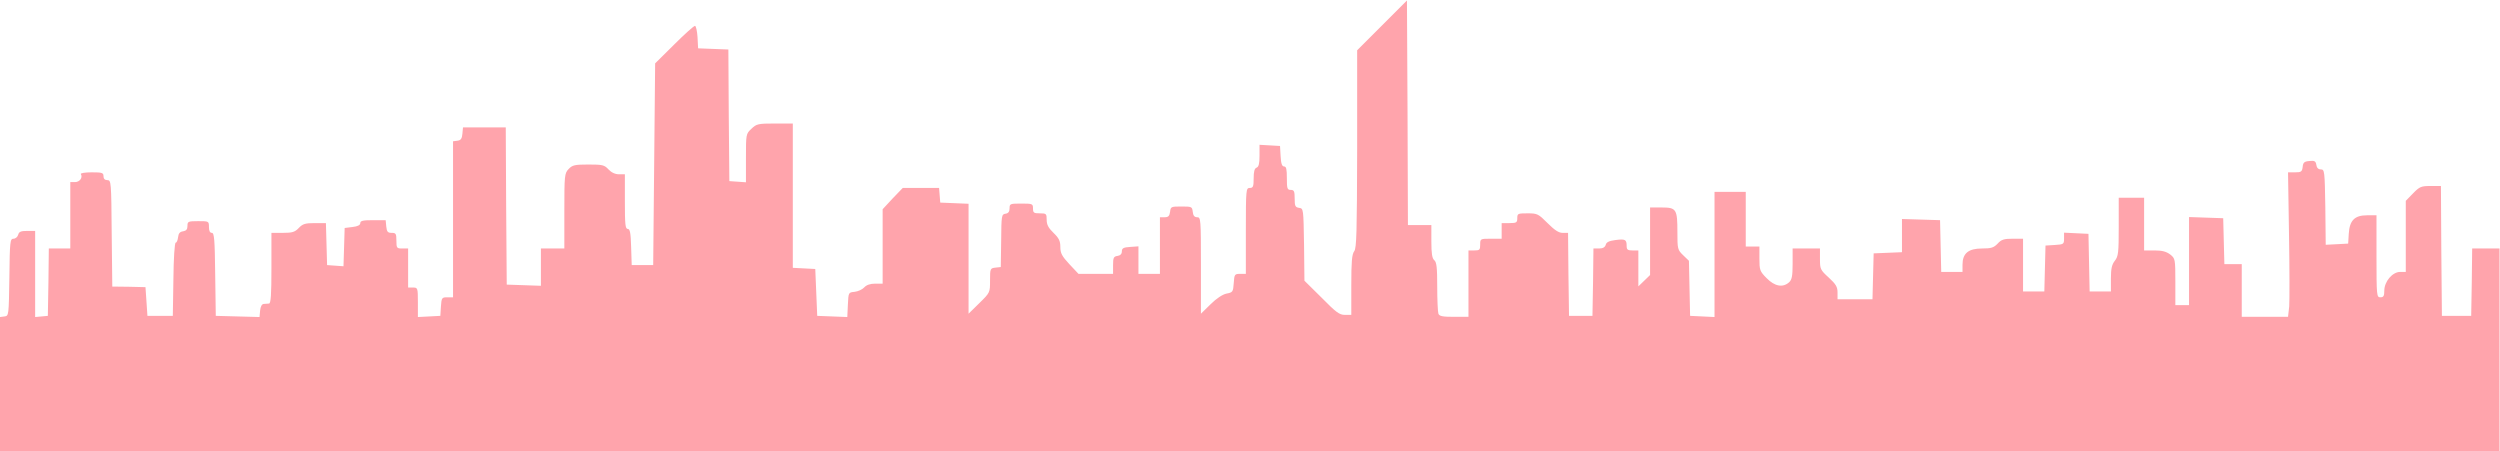 <svg width="1707" height="308" viewBox="0 0 1707 308" fill="none" xmlns="http://www.w3.org/2000/svg">
<g clip-path="url(#clip0_1006_190)">
<path d="M943.733 17.267L926.667 34.333V101.667C926.533 158.733 926.267 169.4 924.667 171.533C923.067 173.667 922.667 178.733 922.667 194.6V215H918.267C914.533 215 912.267 213.267 902.4 203.267L890.667 191.667L890.4 167C890 142.6 890 142.333 887.067 141.933C884.4 141.533 884 140.733 884 135.533C884 130.6 883.6 129.667 881.333 129.667C878.933 129.667 878.667 128.733 878.667 121.667C878.667 115.533 878.267 113.667 876.8 113.667C875.333 113.667 874.667 111.667 874.4 106.6L874 99.667L867.067 99.267L860 98.867V106.333C860 111.667 859.467 113.933 858 114.467C856.533 115 856 117.267 856 121.8C856 127.4 855.6 128.333 853.333 128.333C850.8 128.333 850.667 129.267 850.667 157.667V187H846.8C843.067 187 842.8 187.267 842.4 193.267C842 199.267 841.733 199.667 837.467 200.467C834.8 201 830.533 203.8 826.533 207.8L820 214.2V181.267C820 149.533 819.867 148.333 817.467 148.333C815.6 148.333 814.667 147.267 814.4 144.6C814 141.133 813.733 141 806.667 141C799.6 141 799.333 141.133 798.933 144.6C798.533 147.533 797.733 148.333 795.2 148.333H792V167.667V187H784.667H777.333V177.533V168.2L771.733 168.6C767.067 168.867 766 169.533 766 171.667C766 173.4 764.933 174.467 763.067 174.733C760.4 175.133 760 175.933 760 181.133V187H748.133H736.4L730.133 180.333C725.067 174.867 724 172.867 724 168.6C724 164.6 723.067 162.6 719.333 159C715.867 155.667 714.667 153.4 714.667 150.067C714.667 145.933 714.4 145.667 710 145.667C705.867 145.667 705.333 145.267 705.333 142.333C705.333 139.133 704.933 139 697.333 139C689.733 139 689.333 139.133 689.333 142.2C689.333 144.467 688.533 145.667 686.533 145.933C683.867 146.333 683.733 147.133 683.6 164.333L683.333 182.333L679.733 182.733C676.133 183.133 676 183.4 676 191.533C676 199.8 676 199.8 668.667 207L661.333 214.2V176.733V139.133L651.733 138.733L642 138.333L641.6 133.267L641.2 128.333H628.8H616.4L609.467 135.533L602.667 142.867V168.2V193.667H597.6C594.133 193.667 591.6 194.6 590.133 196.2C588.8 197.667 585.867 199 583.467 199.267C579.333 199.667 579.333 199.667 578.933 208.067L578.533 216.467L568.267 216.067L558 215.667L557.333 199.667L556.667 183.667L549.067 183.267L541.333 182.867V133.667V84.333H529.067C517.6 84.333 516.533 84.6 513.067 87.933C509.333 91.4 509.333 91.667 509.333 107.933V124.467L503.733 124.067L498 123.667L497.6 78.733L497.333 33.8L486.933 33.4L476.667 33L476.267 25.267C476 21.133 475.2 17.667 474.533 17.667C473.733 17.667 467.333 23.4 460.267 30.467L447.333 43.267L446.667 112.067L446 181H438.667H431.333L430.933 168.6C430.667 158.867 430.133 156.333 428.667 156.333C426.933 156.333 426.667 153.133 426.667 137.667V119H422.667C420 119 417.467 117.8 415.467 115.667C412.667 112.6 411.333 112.333 401.733 112.333C392.4 112.333 390.8 112.733 388.267 115.4C385.467 118.333 385.333 119.667 385.333 144.067V169.667H377.333H369.333V182.333V195.133L357.733 194.733L346 194.333L345.6 140.6L345.333 87H330.8H316.133L315.733 91.267C315.467 94.6 314.667 95.8 312.4 96.067L309.333 96.467V149.8V203H305.467C301.733 203 301.467 203.267 301.067 209.267L300.667 215.667L293.067 216.067L285.333 216.467V206.333C285.333 196.6 285.2 196.333 282 196.333H278.667V183V169.667H274.667C270.933 169.667 270.667 169.4 270.667 164.333C270.667 159.533 270.267 159 267.467 159C264.667 159 264.133 158.2 263.733 154.6L263.333 150.333H254.667C247.867 150.333 246 150.733 246 152.333C246 153.667 244.267 154.6 240.667 155L235.333 155.667L234.933 168.733L234.533 181.8L228.933 181.4L223.333 181L222.933 166.6L222.533 152.333H214.8C208.4 152.333 206.667 152.867 204 155.667C201.333 158.467 199.6 159 193.067 159H185.333V183C185.333 201.267 184.933 207 183.733 207.267C182.8 207.267 181.067 207.4 180 207.533C178.8 207.667 177.867 209.267 177.6 212.067L177.2 216.467L162.267 216.067L147.333 215.667L146.933 187.267C146.667 163.4 146.267 159 144.667 159C143.333 159 142.667 157.667 142.667 155C142.667 151 142.533 151 135.333 151C128.4 151 128 151.267 128 154.2C128 156.6 127.2 157.533 125.067 157.933C122.8 158.2 121.867 159.4 121.6 161.933C121.333 164.067 120.667 165.667 120 165.667C119.2 165.667 118.533 176.733 118.4 190.6L118 215.667H109.333H100.667L100 205.8L99.333 196.067L88 195.8L76.667 195.667L76.267 159.267C76 124.067 75.867 123 73.333 123C71.6 123 70.667 122.067 70.667 120.333C70.667 117.933 69.733 117.667 62.533 117.667C58.133 117.667 54.8 118.2 55.2 118.867C56.667 121.267 54.4 124.333 51.2 124.333H48V147V169.667H40.667H33.333L33.067 192.6L32.667 215.667L28.4 216.067L24 216.467V187.133V157.667H18.533C14.267 157.667 12.933 158.2 12.4 160.333C12 161.8 10.533 163 9.2 163C6.933 163 6.667 164.733 6.4 189.267C6 215.533 6 215.667 3.067 216.067L0 216.467V309.133H88H858H1279.33L1638.8 309.133L1706.67 309.133V169.667H1697.33H1688L1687.73 192.6L1687.33 215.667H1677.33H1667.33L1666.93 171.267L1666.67 127H1659.6C1653.2 127 1652.13 127.4 1647.6 132.067L1642.67 137.133V161.4V185.667H1638.8C1633.6 185.667 1628 192.2 1628 198.467C1628 202.067 1627.47 203 1625.33 203C1622.8 203 1622.67 202.067 1622.67 175V147H1616.27C1607.73 147 1604.27 150.467 1603.73 159.667L1603.33 166.333L1595.73 166.733L1588 167.133L1587.73 141.4C1587.33 116.733 1587.2 115.667 1584.67 115.667C1582.93 115.667 1581.87 114.6 1581.6 112.6C1581.2 110.067 1580.4 109.533 1576.93 109.933C1573.33 110.2 1572.53 111 1572.27 113.933C1571.87 117.267 1571.2 117.667 1567.07 117.667H1562.27L1562.93 159.933C1563.33 183.267 1563.33 205.533 1563.07 209.267L1562.27 216.333H1546.53H1530.67V198.333V180.333H1524.67H1518.8L1518.4 164.6L1518 149L1506.4 148.6L1494.67 148.2V178.333V208.333H1490H1485.33V192.467C1485.33 176.867 1485.2 176.467 1481.87 173.8C1479.2 171.8 1476.4 171 1471.2 171H1464V153V135H1455.33H1446.67V154.867C1446.67 172.6 1446.4 175 1444 178.067C1442 180.6 1441.33 183.4 1441.33 190.2V199H1434H1426.8L1426.4 179.267L1426 159.667L1417.73 159.267L1409.33 158.867V162.867C1409.33 166.733 1409.07 166.867 1403.07 167.267L1396.67 167.667L1396.27 183.267L1395.87 199H1388.67H1381.33V181V163H1374.27C1368.4 163 1366.53 163.533 1364 166.333C1361.33 169.133 1359.6 169.667 1353.33 169.667C1344 169.667 1340 173 1340 180.733V185.667H1332.67H1325.47L1325.07 167.933L1324.67 150.333L1311.73 149.933L1298.67 149.533V160.867V172.2L1289.07 172.6L1279.33 173L1278.93 188.6L1278.53 204.333H1266.67H1254.67V199.667C1254.67 195.933 1253.6 194.067 1248.67 189.533C1242.93 184.333 1242.67 183.667 1242.67 176.867V169.667H1233.33H1224V180.067C1224 188.6 1223.47 191 1221.6 192.733C1217.33 196.6 1211.73 195.533 1206.27 189.933C1201.6 185.267 1201.33 184.333 1201.33 176.6V168.333H1196.67H1192V149.667V131H1181.33H1170.67V173.667V216.467L1162.4 216.067L1154 215.667L1153.6 196.867L1153.2 178.067L1149.33 174.333C1145.47 170.6 1145.33 170.067 1145.33 158.6C1145.33 142.867 1144.67 141.667 1134.67 141.667H1126.67V164.733V187.8L1122.67 191.667L1118.67 195.533V183.267V171H1114.67C1111.33 171 1110.67 170.467 1110.67 167.8C1110.67 163.533 1109.73 163 1102.8 163.933C1098.67 164.467 1096.8 165.4 1096.4 167.133C1095.87 168.867 1094.4 169.667 1091.87 169.667H1088L1087.73 192.6L1087.33 215.667H1079.33H1071.33L1070.93 187.267L1070.67 159H1066.93C1064.27 159 1061.47 157.133 1056.67 152.333C1050.4 146.067 1049.73 145.667 1043.07 145.667C1036.4 145.667 1036 145.8 1036 149C1036 151.933 1035.47 152.333 1030.67 152.333H1025.33V157.667V163H1018C1010.8 163 1010.67 163 1010.67 167C1010.67 170.6 1010.27 171 1006.67 171H1002.67V193.667V216.333H992.8C985.067 216.333 982.8 215.933 982.133 214.2C981.733 213 981.333 204.733 981.333 195.667C981.333 182.733 980.933 179 979.333 177.667C977.867 176.467 977.333 173.133 977.333 164.867V153.667H969.333H961.333L961.067 77L960.667 0.333L943.733 17.267Z" fill="#FFA4AC"/>
</g>
<defs>
<clipPath id="clip0_1006_190">
<rect width="1707" height="308" fill="white"/>
</clipPath>
</defs>
</svg>
